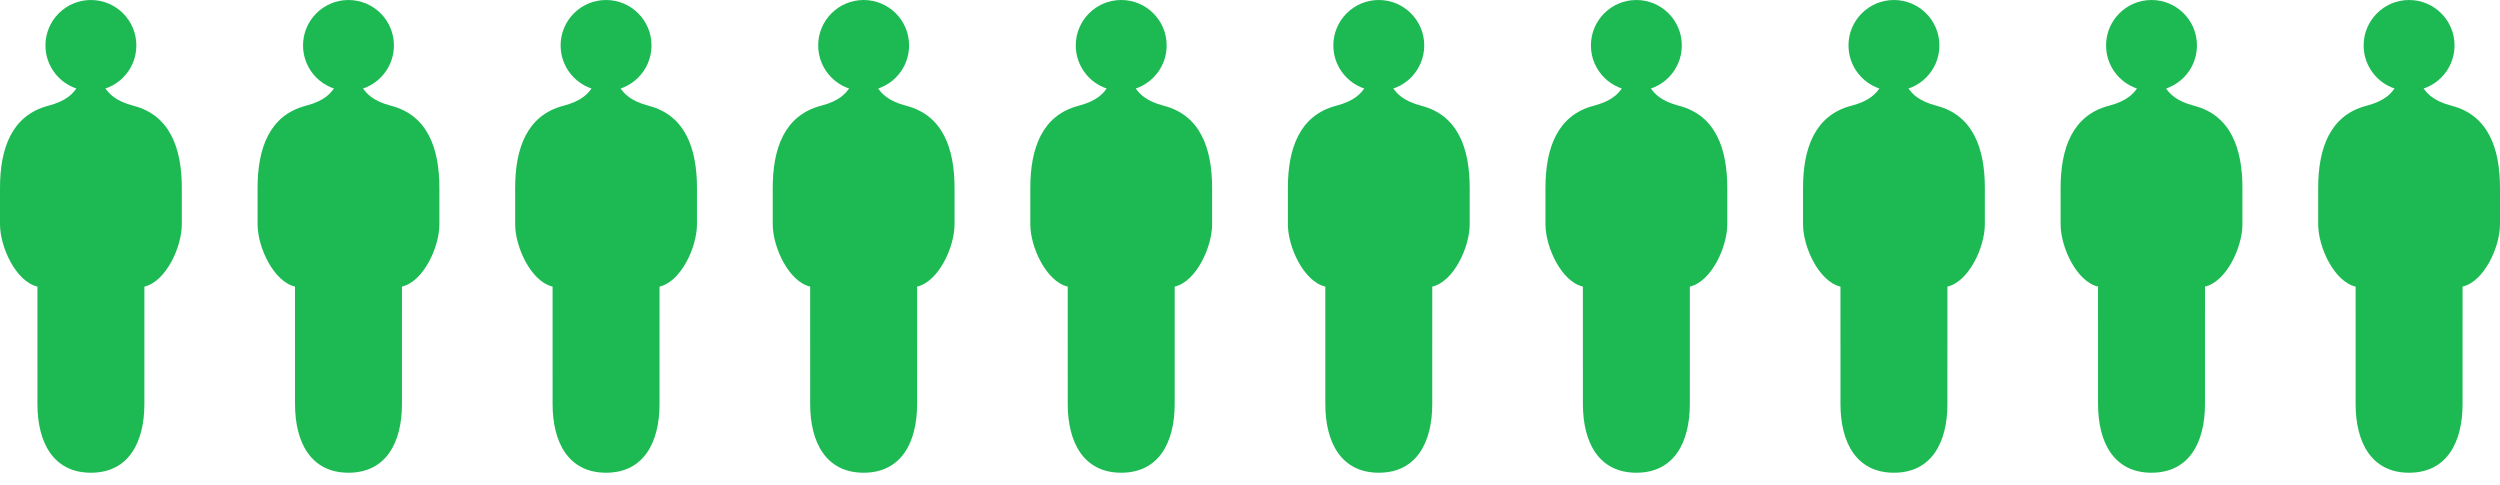 <?xml version="1.0" encoding="UTF-8"?>
<svg width="165px" height="32px" viewBox="0 0 165 32" version="1.1" xmlns="http://www.w3.org/2000/svg" xmlns:xlink="http://www.w3.org/1999/xlink">
    <title>score-100pc</title>
    <g id="Page-1" stroke="none" stroke-width="1" fill="none" fill-rule="evenodd">
        <g id="score-100pc" fill="#1DBA54" fill-rule="nonzero">
            <path d="M6,5 C7.064,5 6.408,6.355 8.815,6.981 C11.223,7.607 12,9.796 12,12.4 L12,14.8 C12,16.316 10.945,18.586 9.53,18.916 L9.529,26.671 C9.529,29.172 8.502,31.2 6,31.2 C3.498,31.2 2.471,29.172 2.471,26.671 L2.47,18.916 C1.055,18.586 0,16.316 0,14.8 L0,12.4 C0,9.796 0.777,7.607 3.185,6.98 C5.593,6.353 4.936,5 6,5 Z M6,0 C7.657,0 9,1.343 9,3 C9,4.657 7.657,6 6,6 C4.343,6 3,4.657 3,3 C3,1.343 4.343,0 6,0 Z" id="Combined-Shape"></path>
            <path d="M23,5 C24.064,5 23.408,6.355 25.815,6.981 C28.223,7.607 29,9.796 29,12.4 L29,14.8 C29,16.316 27.945,18.586 26.53,18.916 L26.529,26.671 C26.529,29.172 25.502,31.2 23,31.2 C20.498,31.2 19.471,29.172 19.471,26.671 L19.47,18.916 C18.055,18.586 17,16.316 17,14.8 L17,12.4 C17,9.796 17.777,7.607 20.185,6.98 C22.593,6.353 21.936,5 23,5 Z M23,0 C24.657,0 26,1.343 26,3 C26,4.657 24.657,6 23,6 C21.343,6 20,4.657 20,3 C20,1.343 21.343,0 23,0 Z" id="Combined-Shape"></path>
            <path d="M40,5 C41.064,5 40.408,6.355 42.815,6.981 C45.223,7.607 46,9.796 46,12.4 L46,14.8 C46,16.316 44.945,18.586 43.53,18.916 L43.529,26.671 C43.529,29.172 42.502,31.2 40,31.2 C37.498,31.2 36.471,29.172 36.471,26.671 L36.47,18.916 C35.055,18.586 34,16.316 34,14.8 L34,12.4 C34,9.796 34.777,7.607 37.185,6.98 C39.593,6.353 38.936,5 40,5 Z M40,0 C41.657,0 43,1.343 43,3 C43,4.657 41.657,6 40,6 C38.343,6 37,4.657 37,3 C37,1.343 38.343,0 40,0 Z" id="Combined-Shape"></path>
            <path d="M57,5 C58.064,5 57.408,6.355 59.815,6.981 C62.223,7.607 63,9.796 63,12.4 L63,14.8 C63,16.316 61.945,18.586 60.53,18.916 L60.529,26.671 C60.529,29.172 59.502,31.2 57,31.2 C54.498,31.2 53.471,29.172 53.471,26.671 L53.47,18.916 C52.055,18.586 51,16.316 51,14.8 L51,12.4 C51,9.796 51.777,7.607 54.185,6.98 C56.593,6.353 55.936,5 57,5 Z M57,0 C58.657,0 60,1.343 60,3 C60,4.657 58.657,6 57,6 C55.343,6 54,4.657 54,3 C54,1.343 55.343,0 57,0 Z" id="Combined-Shape"></path>
            <path d="M74,5 C75.064,5 74.408,6.355 76.815,6.981 C79.223,7.607 80,9.796 80,12.4 L80,14.8 C80,16.316 78.945,18.586 77.53,18.916 L77.529,26.671 C77.529,29.172 76.502,31.2 74,31.2 C71.498,31.2 70.471,29.172 70.471,26.671 L70.47,18.916 C69.055,18.586 68,16.316 68,14.8 L68,12.4 C68,9.796 68.777,7.607 71.185,6.98 C73.593,6.353 72.936,5 74,5 Z M74,0 C75.657,0 77,1.343 77,3 C77,4.657 75.657,6 74,6 C72.343,6 71,4.657 71,3 C71,1.343 72.343,0 74,0 Z" id="Combined-Shape"></path>
            <path d="M91,5 C92.064,5 91.408,6.355 93.815,6.981 C96.223,7.607 97,9.796 97,12.4 L97,14.8 C97,16.316 95.945,18.586 94.53,18.916 L94.529,26.671 C94.529,29.172 93.502,31.2 91,31.2 C88.498,31.2 87.471,29.172 87.471,26.671 L87.47,18.916 C86.055,18.586 85,16.316 85,14.8 L85,12.4 C85,9.796 85.777,7.607 88.185,6.98 C90.593,6.353 89.936,5 91,5 Z M91,0 C92.657,0 94,1.343 94,3 C94,4.657 92.657,6 91,6 C89.343,6 88,4.657 88,3 C88,1.343 89.343,0 91,0 Z" id="Combined-Shape"></path>
            <path d="M108,5 C109.064,5 108.408,6.355 110.815,6.981 C113.223,7.607 114,9.796 114,12.4 L114,14.8 C114,16.316 112.945,18.586 111.53,18.916 L111.529,26.671 C111.529,29.172 110.502,31.2 108,31.2 C105.498,31.2 104.471,29.172 104.471,26.671 L104.47,18.916 C103.055,18.586 102,16.316 102,14.8 L102,12.4 C102,9.796 102.777,7.607 105.185,6.98 C107.593,6.353 106.936,5 108,5 Z M108,0 C109.657,0 111,1.343 111,3 C111,4.657 109.657,6 108,6 C106.343,6 105,4.657 105,3 C105,1.343 106.343,0 108,0 Z" id="Combined-Shape"></path>
            <path d="M125,5 C126.064,5 125.408,6.355 127.815,6.981 C130.223,7.607 131,9.796 131,12.4 L131,14.8 C131,16.316 129.945,18.586 128.53,18.916 L128.529,26.671 C128.529,29.172 127.502,31.2 125,31.2 C122.498,31.2 121.471,29.172 121.471,26.671 L121.47,18.916 C120.055,18.586 119,16.316 119,14.8 L119,12.4 C119,9.796 119.777,7.607 122.185,6.98 C124.593,6.353 123.936,5 125,5 Z M125,0 C126.657,0 128,1.343 128,3 C128,4.657 126.657,6 125,6 C123.343,6 122,4.657 122,3 C122,1.343 123.343,0 125,0 Z" id="Combined-Shape"></path>
            <path d="M142,5 C143.064,5 142.408,6.355 144.815,6.981 C147.223,7.607 148,9.796 148,12.4 L148,14.8 C148,16.316 146.945,18.586 145.53,18.916 L145.529,26.671 C145.529,29.172 144.502,31.2 142,31.2 C139.498,31.2 138.471,29.172 138.471,26.671 L138.47,18.916 C137.055,18.586 136,16.316 136,14.8 L136,12.4 C136,9.796 136.777,7.607 139.185,6.98 C141.593,6.353 140.936,5 142,5 Z M142,0 C143.657,0 145,1.343 145,3 C145,4.657 143.657,6 142,6 C140.343,6 139,4.657 139,3 C139,1.343 140.343,0 142,0 Z" id="Combined-Shape"></path>
            <path d="M159,5 C160.064,5 159.408,6.355 161.815,6.981 C164.223,7.607 165,9.796 165,12.4 L165,14.8 C165,16.316 163.945,18.586 162.53,18.916 L162.529,26.671 C162.529,29.172 161.502,31.2 159,31.2 C156.498,31.2 155.471,29.172 155.471,26.671 L155.47,18.916 C154.055,18.586 153,16.316 153,14.8 L153,12.4 C153,9.796 153.777,7.607 156.185,6.98 C158.593,6.353 157.936,5 159,5 Z M159,0 C160.657,0 162,1.343 162,3 C162,4.657 160.657,6 159,6 C157.343,6 156,4.657 156,3 C156,1.343 157.343,0 159,0 Z" id="Combined-Shape"></path>
        </g>
    </g>
</svg>